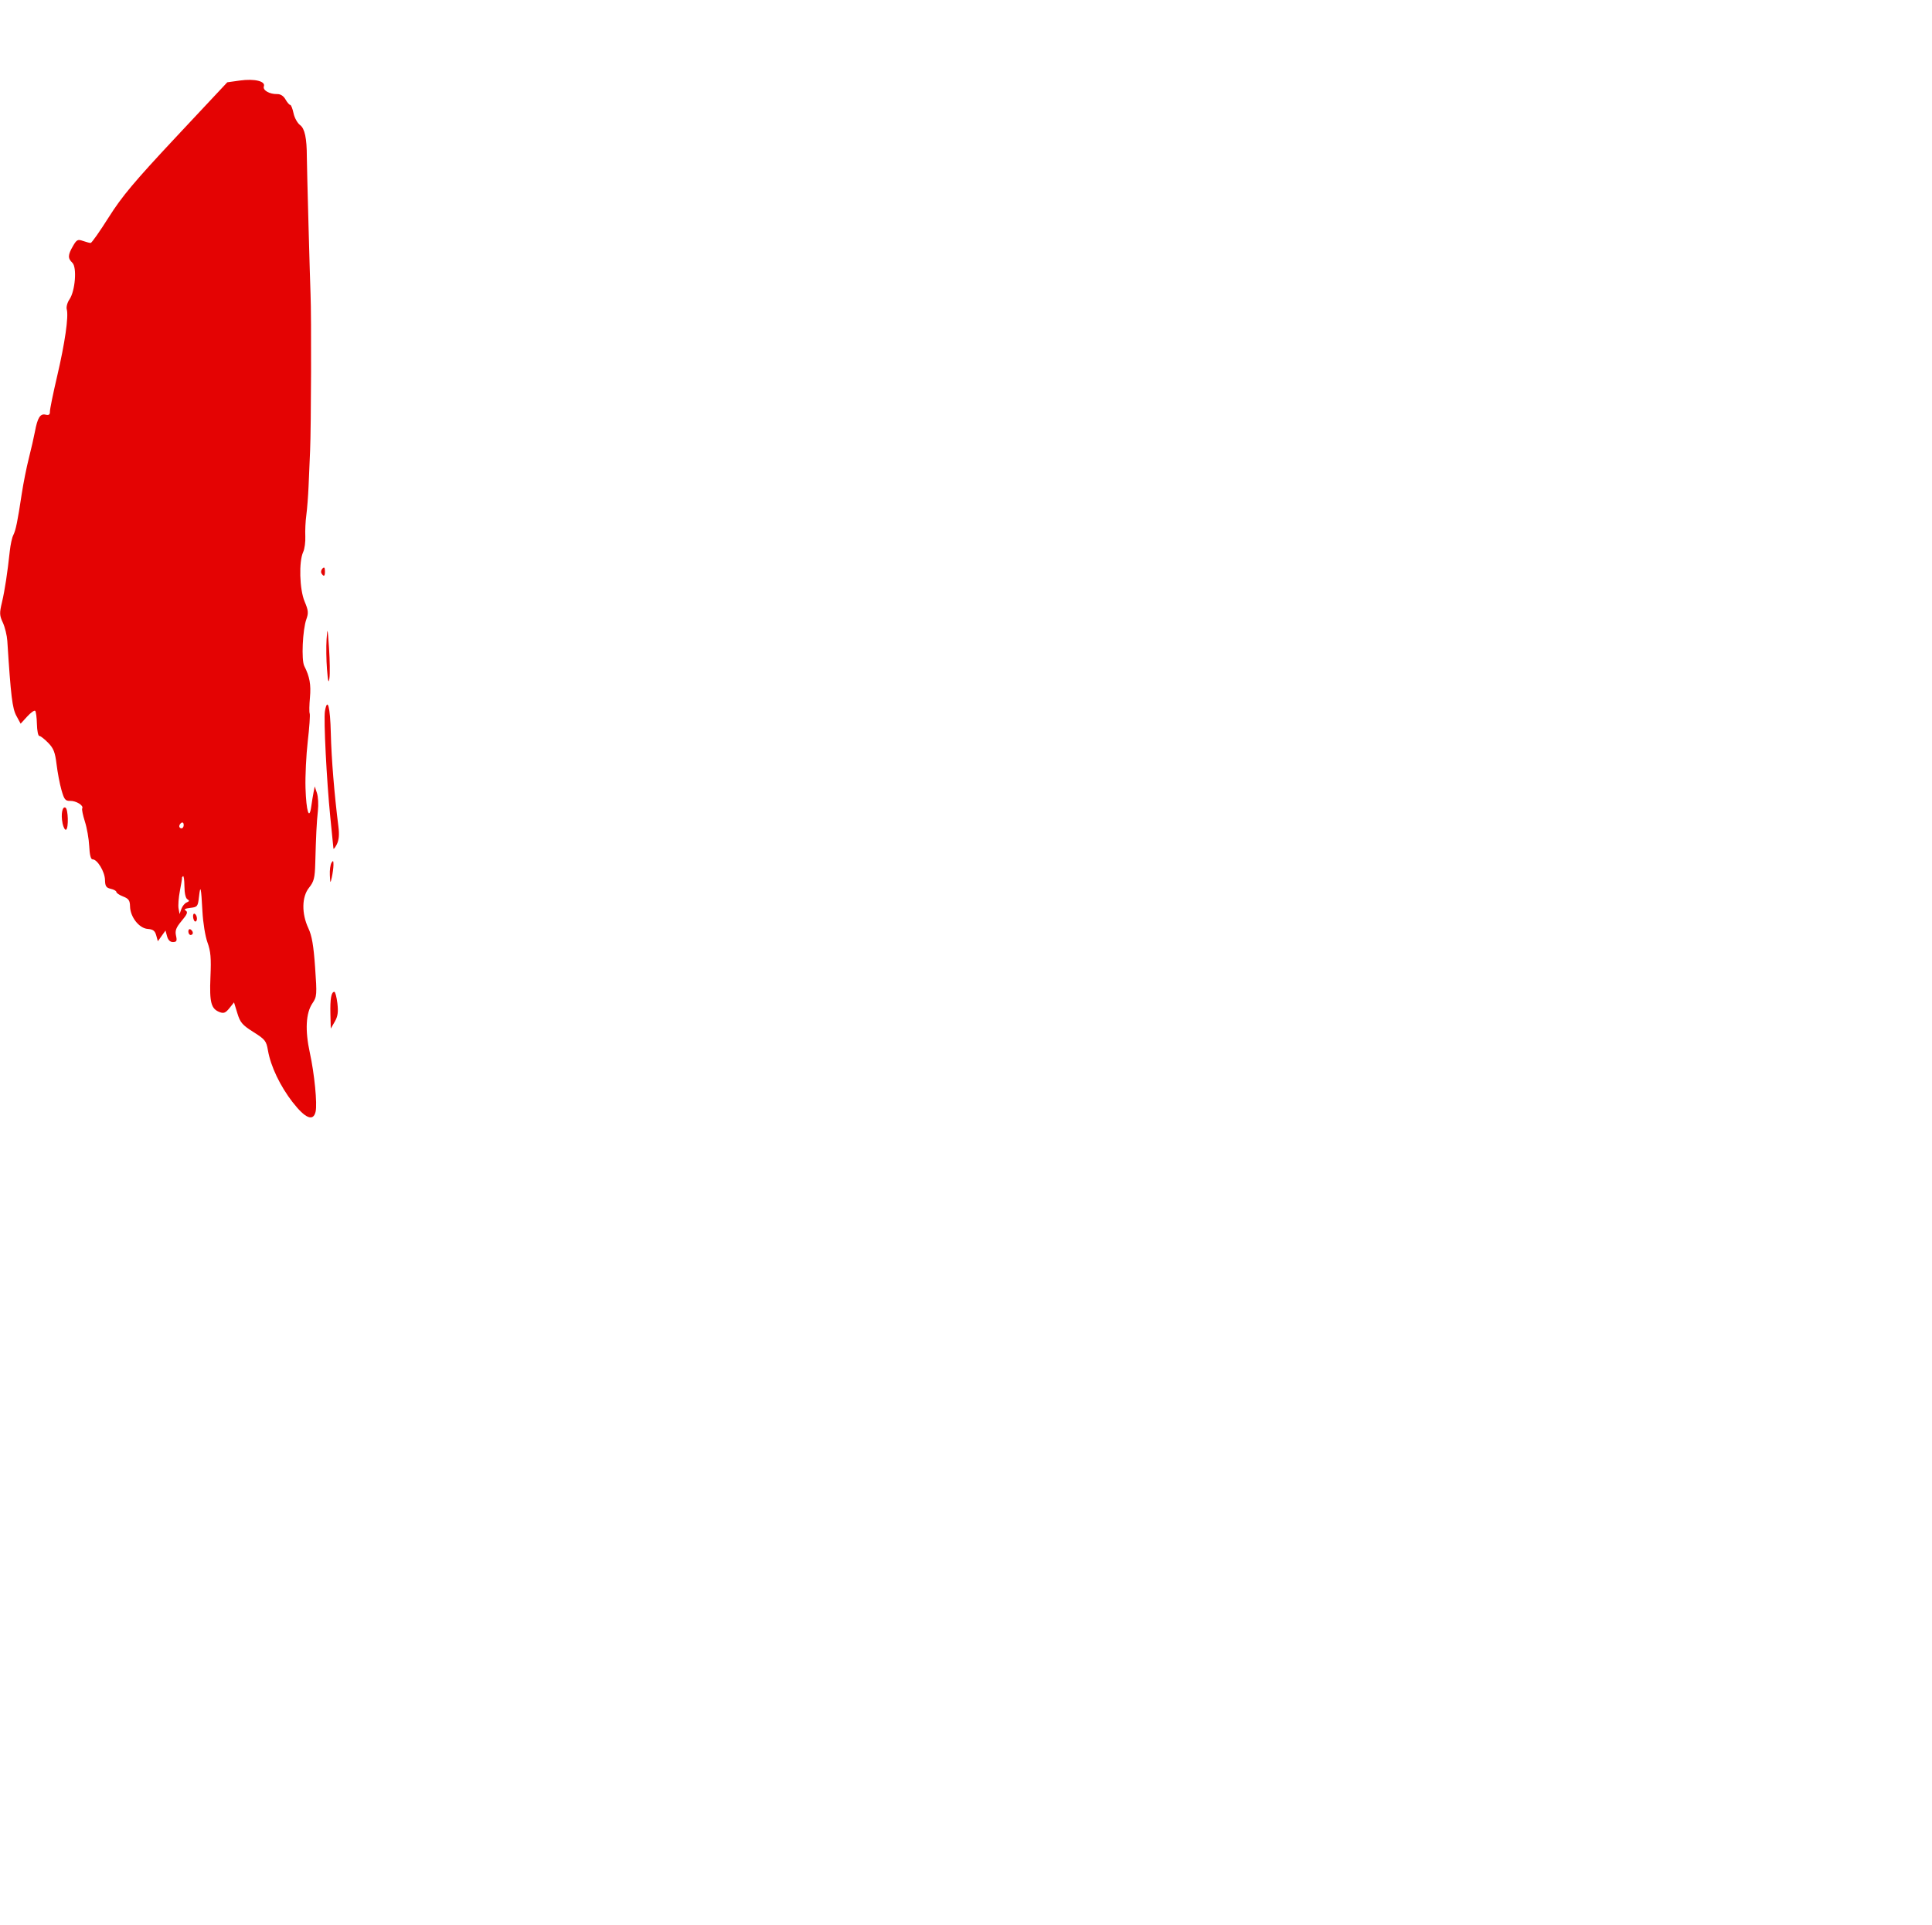 <?xml version="1.0" encoding="UTF-8" standalone="no"?>
<svg
   version="1.1"
   id="svg5843"
   viewBox="0 0 37.864 37.734"
   height="10.649mm"
   width="10.686mm"
   sodipodi:docname="33c3-herz-red.svg"
   inkscape:version="1.2.2 (b0a8486541, 2022-12-01)"
   xmlns:inkscape="http://www.inkscape.org/namespaces/inkscape"
   xmlns:sodipodi="http://sodipodi.sourceforge.net/DTD/sodipodi-0.dtd"
   xmlns="http://www.w3.org/2000/svg"
   xmlns:svg="http://www.w3.org/2000/svg"
   xmlns:rdf="http://www.w3.org/1999/02/22-rdf-syntax-ns#"
   xmlns:cc="http://creativecommons.org/ns#"
   xmlns:dc="http://purl.org/dc/elements/1.1/">
  <sodipodi:namedview
     id="namedview196"
     pagecolor="#ffffff"
     bordercolor="#666666"
     borderopacity="1.0"
     inkscape:showpageshadow="2"
     inkscape:pageopacity="0.0"
     inkscape:pagecheckerboard="0"
     inkscape:deskcolor="#d1d1d1"
     inkscape:document-units="mm"
     showgrid="false"
     inkscape:zoom="15.751538"
     inkscape:cx="20.188505"
     inkscape:cy="20.125019"
     inkscape:window-width="1436"
     inkscape:window-height="843"
     inkscape:window-x="0"
     inkscape:window-y="0"
     inkscape:window-maximized="1"
     inkscape:current-layer="layer1" />
  <defs
     id="defs5845" />
  <g
     transform="translate(-90.107,-69.204)"
     id="layer1">
    <path
       id="path6402-9"
       d="m 95.844,90.81 c -0.247,-0.319 -0.432,-0.706 -0.486,-1.018 -0.032,-0.187 -0.055,-0.216 -0.285,-0.361 -0.217,-0.137 -0.259,-0.185 -0.315,-0.369 l -0.065,-0.212 -0.091,0.114 c -0.073,0.091 -0.111,0.107 -0.187,0.078 -0.172,-0.064 -0.205,-0.188 -0.184,-0.689 0.016,-0.376 0.005,-0.503 -0.058,-0.677 -0.044,-0.12 -0.087,-0.386 -0.099,-0.608 -0.026,-0.482 -0.039,-0.539 -0.068,-0.284 -0.021,0.186 -0.03,0.198 -0.171,0.214 -0.102,0.012 -0.13,0.029 -0.089,0.053 0.047,0.028 0.03,0.072 -0.079,0.201 -0.11,0.132 -0.133,0.191 -0.111,0.29 0.023,0.103 0.013,0.124 -0.058,0.126 -0.056,0.001 -0.096,-0.038 -0.117,-0.112 l -0.031,-0.114 -0.075,0.105 -0.075,0.105 -0.032,-0.116 c -0.025,-0.09 -0.062,-0.118 -0.168,-0.126 -0.168,-0.013 -0.341,-0.234 -0.345,-0.443 -0.003,-0.115 -0.027,-0.15 -0.135,-0.192 -0.073,-0.028 -0.132,-0.068 -0.133,-0.089 -4.63e-4,-0.021 -0.05,-0.049 -0.11,-0.062 -0.091,-0.021 -0.11,-0.051 -0.113,-0.177 -0.004,-0.159 -0.151,-0.402 -0.243,-0.4 -0.035,7.87e-4 -0.058,-0.087 -0.066,-0.259 -0.007,-0.143 -0.045,-0.36 -0.085,-0.483 -0.039,-0.123 -0.063,-0.238 -0.052,-0.257 0.033,-0.056 -0.119,-0.15 -0.236,-0.147 -0.095,0.002 -0.118,-0.026 -0.171,-0.214 -0.034,-0.119 -0.077,-0.346 -0.096,-0.504 -0.029,-0.236 -0.058,-0.312 -0.166,-0.422 -0.072,-0.074 -0.15,-0.134 -0.172,-0.133 -0.023,5.11e-4 -0.044,-0.104 -0.047,-0.232 -0.003,-0.128 -0.018,-0.245 -0.034,-0.26 -0.016,-0.015 -0.087,0.035 -0.157,0.112 l -0.128,0.14 -0.084,-0.155 c -0.079,-0.147 -0.108,-0.382 -0.177,-1.466 -0.007,-0.108 -0.046,-0.269 -0.087,-0.358 -0.067,-0.144 -0.069,-0.187 -0.018,-0.4 0.055,-0.233 0.107,-0.572 0.154,-1.01 0.013,-0.12 0.043,-0.258 0.068,-0.307 0.049,-0.098 0.083,-0.261 0.166,-0.811 0.031,-0.205 0.094,-0.52 0.14,-0.701 0.046,-0.181 0.099,-0.413 0.118,-0.516 0.051,-0.273 0.104,-0.358 0.208,-0.333 0.065,0.016 0.088,1.28e-4 0.086,-0.061 -0.001,-0.045 0.063,-0.358 0.142,-0.695 0.152,-0.648 0.227,-1.17 0.188,-1.308 -0.013,-0.046 0.011,-0.135 0.054,-0.197 0.112,-0.166 0.148,-0.627 0.056,-0.715 -0.092,-0.088 -0.09,-0.152 0.01,-0.326 0.074,-0.128 0.095,-0.139 0.197,-0.103 0.063,0.022 0.131,0.04 0.151,0.04 0.021,-4.64e-4 0.18,-0.227 0.354,-0.503 0.26,-0.411 0.498,-0.695 1.32,-1.574 l 1.004,-1.072 0.25,-0.035 c 0.284,-0.039 0.503,0.014 0.467,0.114 -0.027,0.076 0.109,0.155 0.259,0.152 0.067,-0.002 0.126,0.036 0.165,0.105 0.033,0.059 0.075,0.107 0.092,0.107 0.017,-3.88e-4 0.046,0.073 0.065,0.162 0.018,0.09 0.077,0.195 0.129,0.234 0.091,0.067 0.132,0.258 0.132,0.622 3.36e-4,0.184 0.061,2.413 0.073,2.703 0.018,0.409 0.011,2.615 -0.009,3.053 -0.009,0.192 -0.022,0.506 -0.03,0.699 -0.008,0.192 -0.028,0.448 -0.044,0.568 -0.017,0.12 -0.025,0.307 -0.02,0.415 0.005,0.108 -0.013,0.246 -0.042,0.308 -0.087,0.188 -0.071,0.733 0.028,0.968 0.074,0.176 0.079,0.226 0.035,0.348 -0.074,0.205 -0.101,0.802 -0.041,0.918 0.106,0.208 0.134,0.366 0.111,0.618 -0.013,0.144 -0.016,0.285 -0.005,0.312 0.011,0.027 -0.006,0.273 -0.038,0.546 -0.031,0.273 -0.051,0.684 -0.044,0.913 0.014,0.458 0.073,0.648 0.113,0.362 0.013,-0.095 0.034,-0.221 0.046,-0.282 l 0.022,-0.11 0.043,0.13 c 0.024,0.071 0.032,0.228 0.019,0.348 -0.025,0.229 -0.037,0.478 -0.052,1.033 -0.008,0.285 -0.026,0.355 -0.122,0.475 -0.143,0.178 -0.148,0.507 -0.012,0.796 0.068,0.145 0.101,0.336 0.131,0.763 0.038,0.539 0.036,0.576 -0.052,0.706 -0.13,0.191 -0.147,0.53 -0.051,0.97 0.09,0.411 0.148,1.002 0.113,1.154 -0.045,0.198 -0.203,0.133 -0.448,-0.183 z M 93.766,86.891 c 0.053,-0.022 0.057,-0.036 0.013,-0.062 -0.035,-0.02 -0.057,-0.119 -0.058,-0.257 -9.61e-4,-0.123 -0.014,-0.211 -0.029,-0.195 -0.015,0.016 -0.024,0.032 -0.019,0.035 0.004,0.004 -0.014,0.116 -0.04,0.248 -0.026,0.133 -0.038,0.29 -0.027,0.35 l 0.02,0.109 0.035,-0.1 c 0.019,-0.055 0.066,-0.113 0.105,-0.128 z m -0.059,-1.521 c -8.4e-4,-0.037 -0.021,-0.055 -0.045,-0.04 -0.024,0.015 -0.043,0.046 -0.042,0.069 5.06e-4,0.023 0.021,0.041 0.045,0.04 0.024,-5.38e-4 0.043,-0.032 0.042,-0.069 z m 2.875,3.704 c -0.007,-0.296 0.017,-0.429 0.077,-0.431 0.018,-4.12e-4 0.045,0.101 0.06,0.225 0.02,0.172 0.008,0.258 -0.052,0.361 l -0.078,0.135 -0.007,-0.291 z m -2.784,-1.612 c -8.4e-4,-0.037 0.018,-0.056 0.043,-0.042 0.024,0.014 0.045,0.044 0.045,0.067 5.08e-4,0.023 -0.019,0.042 -0.043,0.042 -0.024,5.38e-4 -0.044,-0.03 -0.045,-0.067 z m 0.093,-0.284 c -0.005,-0.048 0.01,-0.077 0.033,-0.064 0.05,0.03 0.058,0.15 0.01,0.151 -0.019,4.24e-4 -0.038,-0.039 -0.043,-0.087 z m 2.68,-0.823 c -0.005,-0.096 0.01,-0.204 0.032,-0.241 0.032,-0.052 0.04,-0.043 0.039,0.043 -0.001,0.06 -0.016,0.168 -0.032,0.241 -0.029,0.127 -0.031,0.125 -0.039,-0.043 z m 0.07,-0.525 c -0.002,-0.024 -0.03,-0.298 -0.061,-0.609 -0.072,-0.717 -0.133,-1.923 -0.105,-2.08 0.05,-0.282 0.103,-0.085 0.115,0.434 0.012,0.499 0.068,1.187 0.149,1.83 0.02,0.159 0.01,0.267 -0.033,0.35 -0.034,0.066 -0.063,0.1 -0.066,0.076 z m -5.309,-0.494 c -0.036,-0.172 -0.003,-0.339 0.059,-0.302 0.052,0.031 0.062,0.398 0.011,0.431 -0.021,0.014 -0.053,-0.044 -0.071,-0.129 z m 5.183,-3.015 c -0.014,-0.18 -0.018,-0.444 -0.008,-0.589 0.017,-0.243 0.02,-0.23 0.048,0.174 0.016,0.24 0.02,0.505 0.008,0.589 -0.016,0.115 -0.028,0.073 -0.048,-0.174 z m -0.107,-1.877 c -0.017,-0.026 -0.009,-0.069 0.017,-0.096 0.035,-0.036 0.048,-0.024 0.05,0.046 0.002,0.105 -0.02,0.122 -0.067,0.05 z"
       style="fill:#e40303;fill-opacity:1" />
  </g>
</svg>
